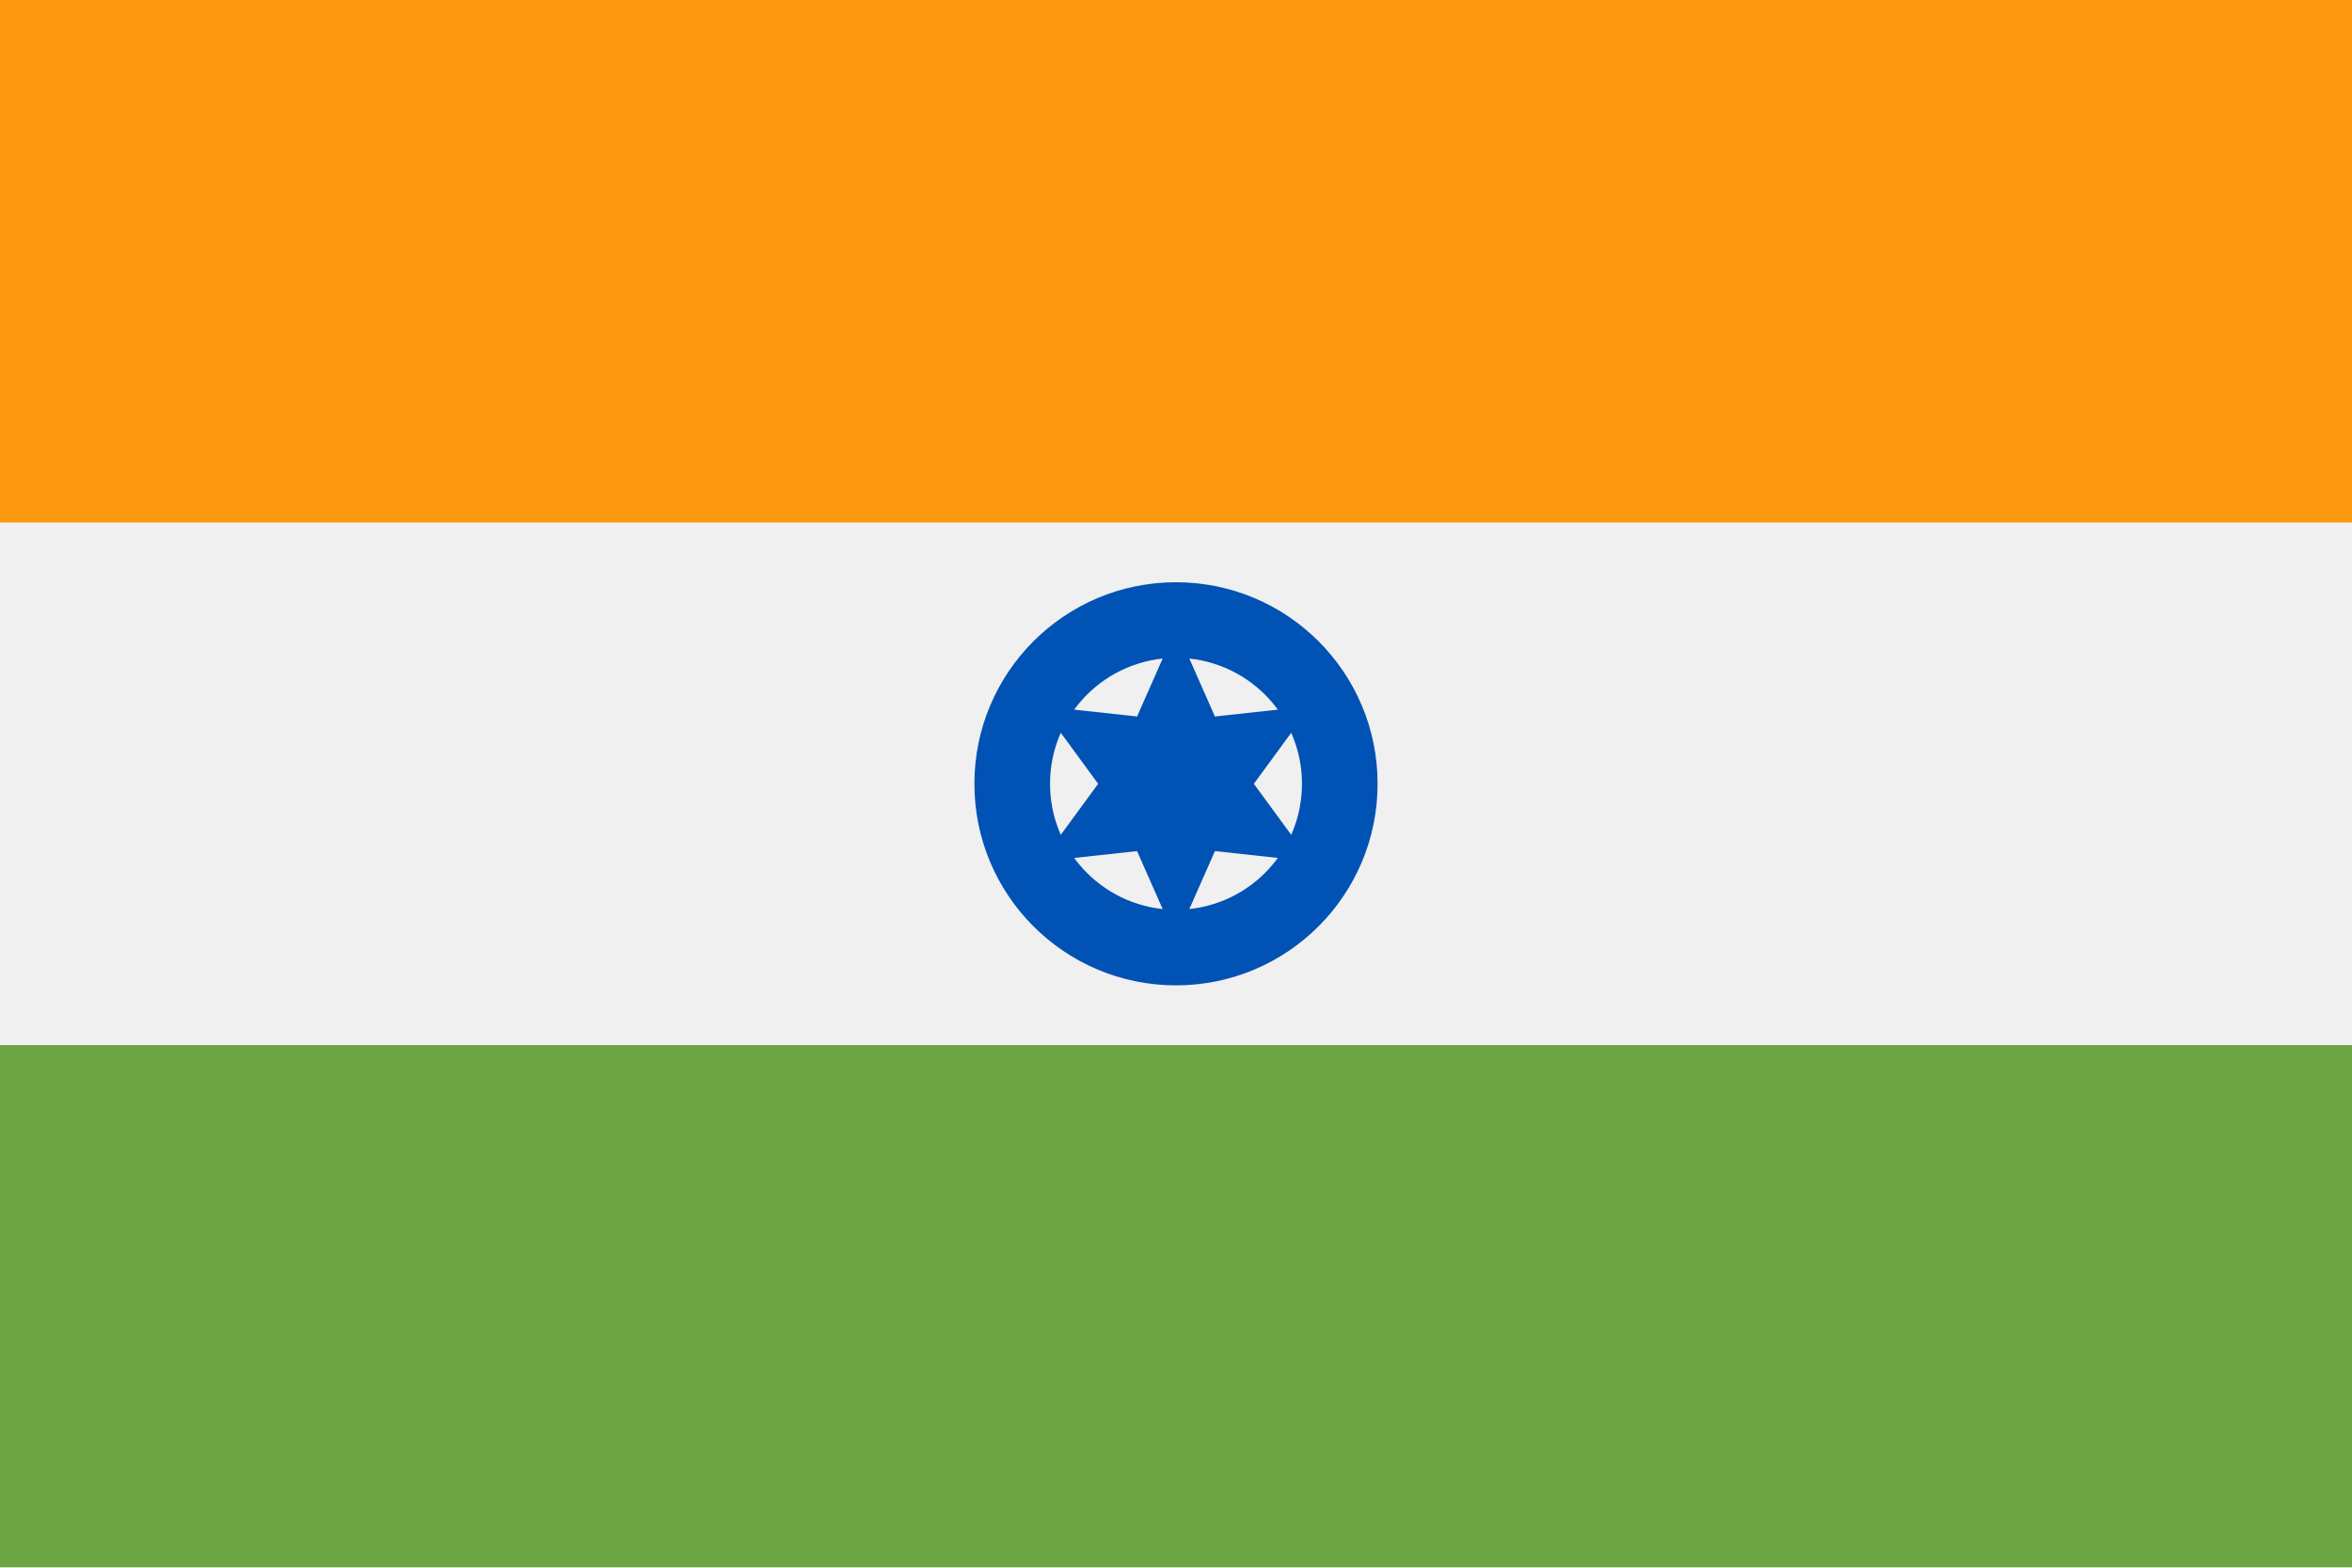 <svg id="_2438cd4a66e3e6a082522131939d112c" data-name="2438cd4a66e3e6a082522131939d112c" xmlns="http://www.w3.org/2000/svg" width="18.97" height="12.646" viewBox="0 0 18.97 12.646">
  <path id="Path_29796" data-name="Path 29796" d="M0,85.337H18.97V97.983H0Z" transform="translate(0 -85.337)" fill="#f0f0f0"/>
  <path id="Path_29797" data-name="Path 29797" d="M0,85.337H18.97v4.215H0Z" transform="translate(0 -85.337)" fill="#ff9811"/>
  <path id="Path_29798" data-name="Path 29798" d="M0,312.888H18.97V317.1H0Z" transform="translate(0 -304.457)" fill="#6da544"/>
  <circle id="Ellipse_614" data-name="Ellipse 614" cx="1.626" cy="1.626" r="1.626" transform="translate(7.859 4.697)" fill="#0052b4"/>
  <circle id="Ellipse_615" data-name="Ellipse 615" cx="1.016" cy="1.016" r="1.016" transform="translate(8.469 5.307)" fill="#f0f0f0"/>
  <path id="Path_29799" data-name="Path 29799" d="M227.767,222.146l.314.711.773-.084-.459.627.459.627-.773-.084-.314.711-.314-.711-.773.084.459-.627-.459-.627.773.084Z" transform="translate(-218.282 -217.077)" fill="#0052b4"/>
</svg>
